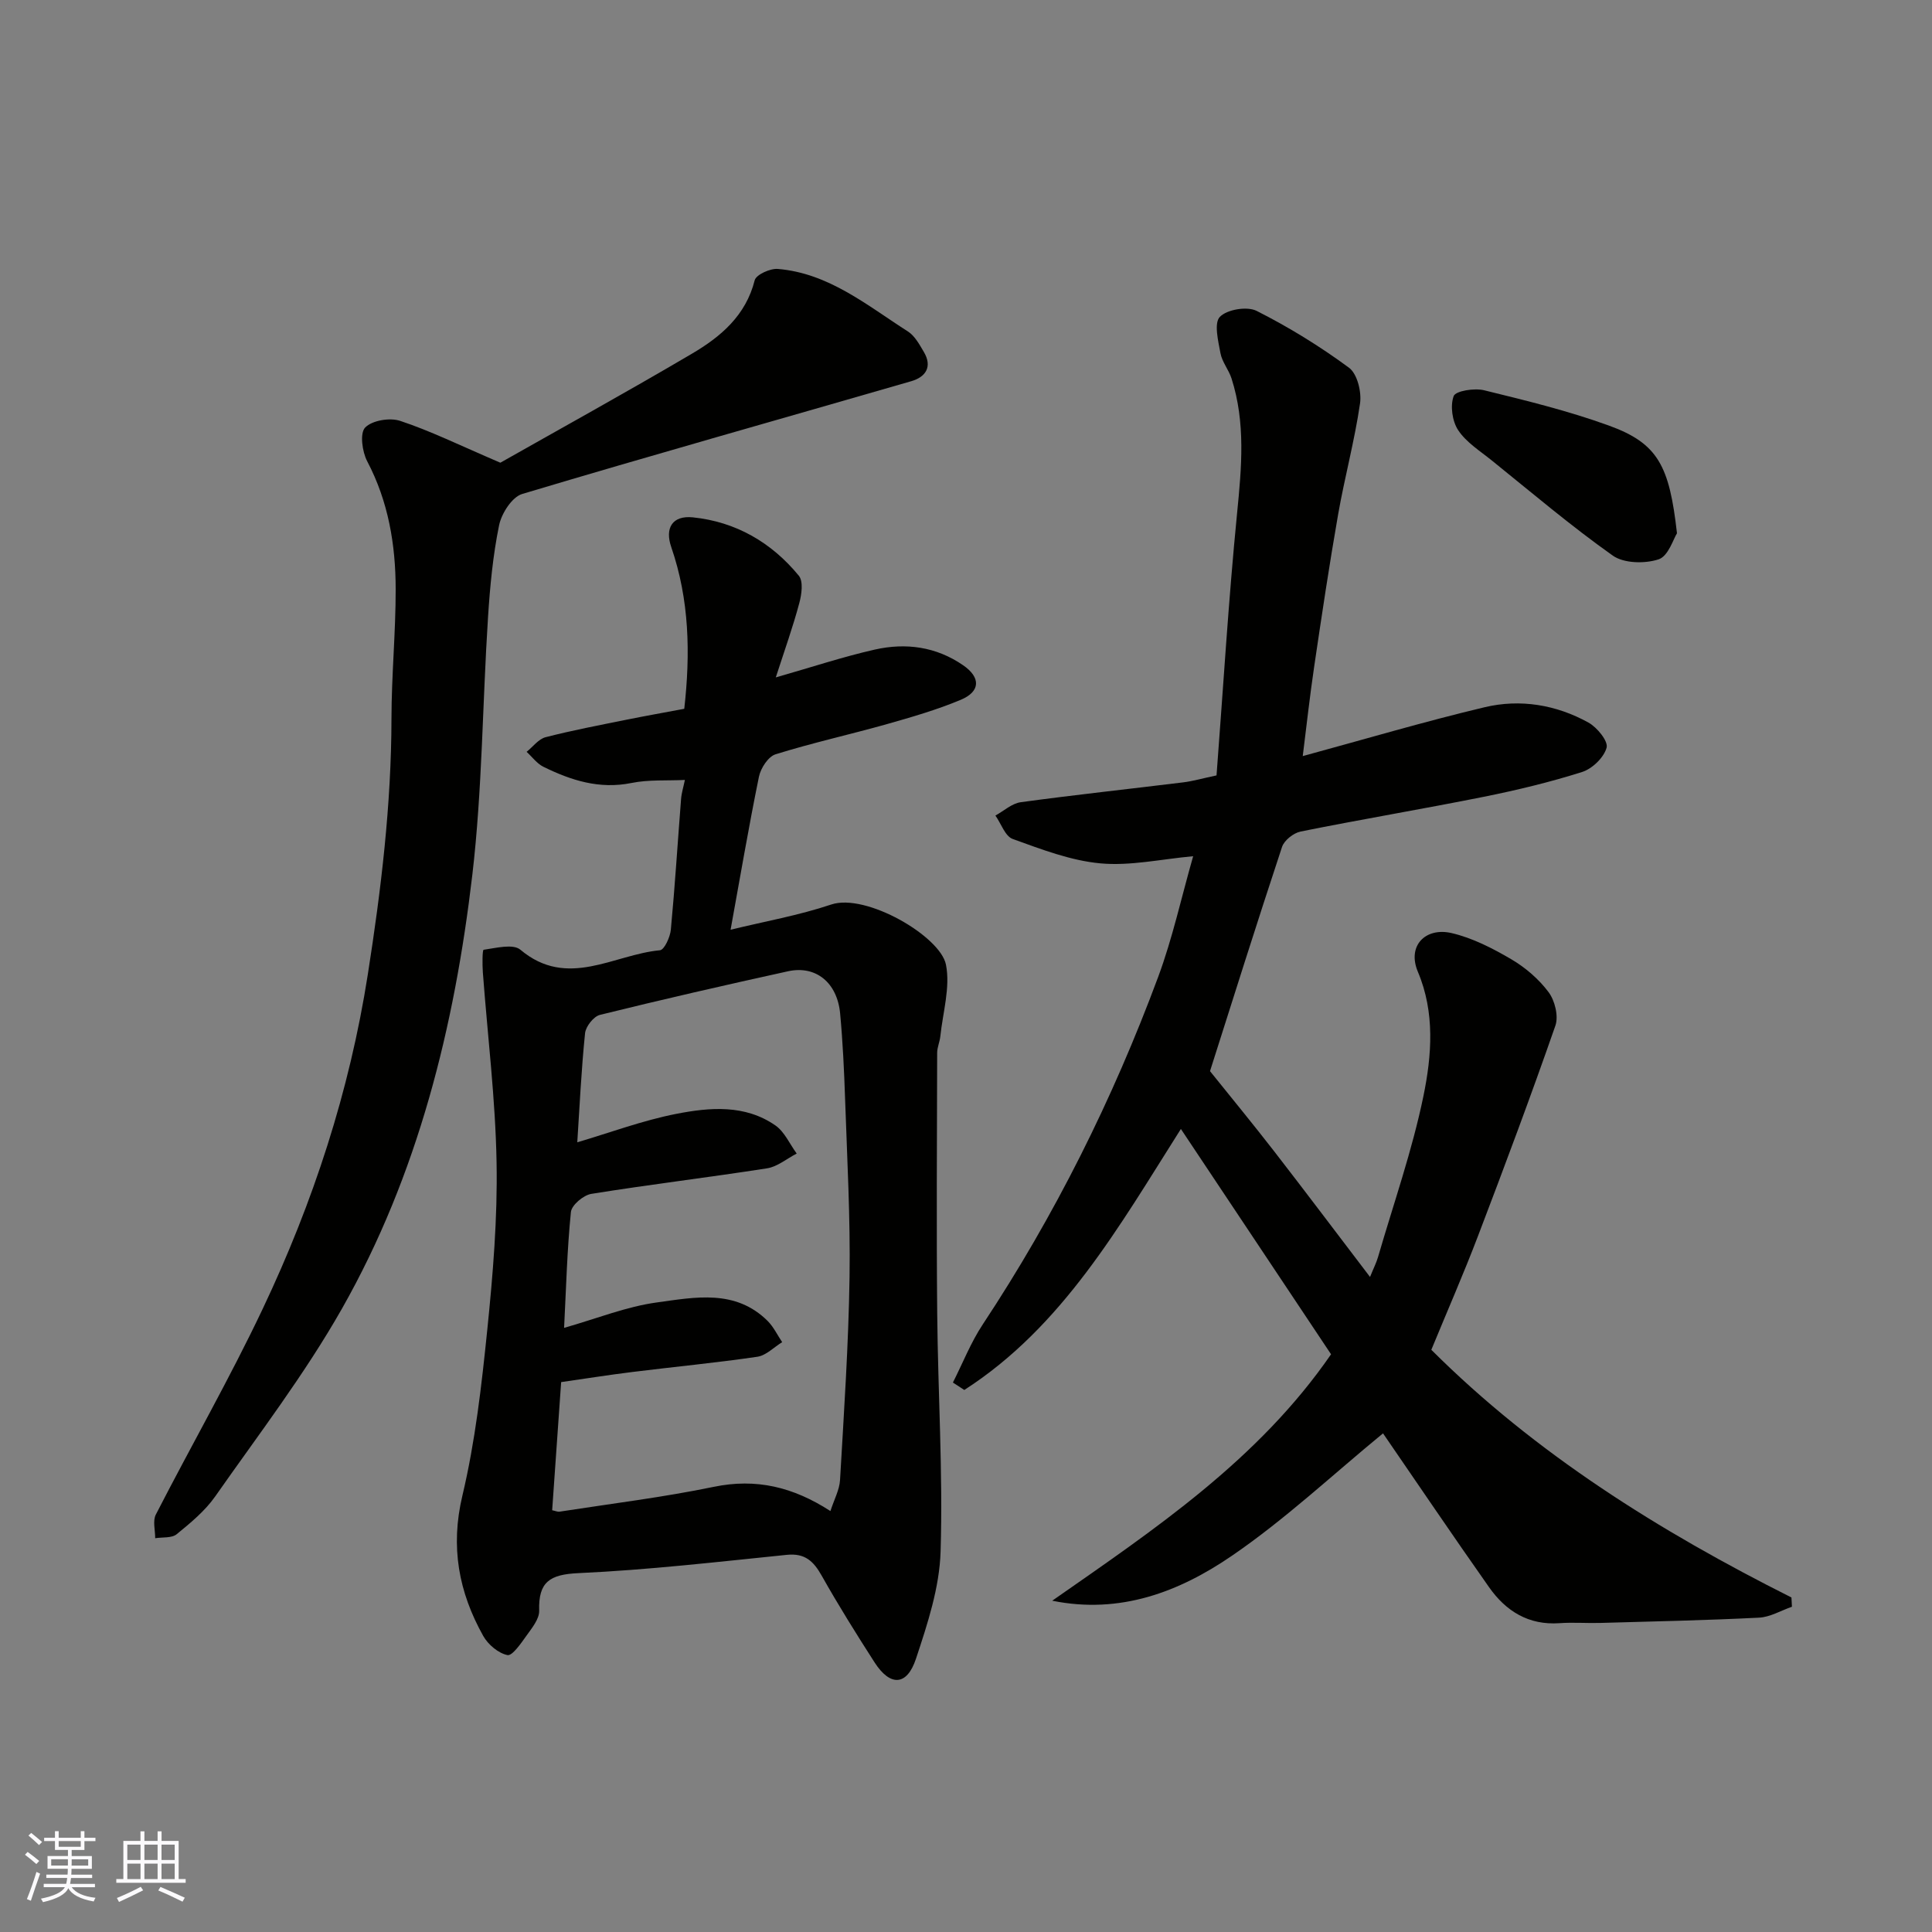 <svg enable-background="new 0 0 400 400" viewBox="0 0 400 400" xmlns="http://www.w3.org/2000/svg"><rect x="0" y="0" width="400" height="400" fill="#808080" stroke="none"/><g fill="#010100"><path d="m247.03 177.27c-6.61.6-13.01 2.05-19.21 1.48-6.17-.57-12.24-2.92-18.15-5.05-1.57-.57-2.4-3.18-3.58-4.85 1.74-.95 3.4-2.51 5.24-2.76 11.19-1.53 22.43-2.73 33.64-4.11 1.91-.23 3.78-.78 6.9-1.44 1.38-18.04 2.47-36.22 4.26-54.33.93-9.42 1.78-18.67-1.15-27.84-.58-1.82-1.97-3.43-2.3-5.26-.47-2.53-1.37-6.22-.12-7.51 1.49-1.54 5.65-2.23 7.62-1.23 6.66 3.36 13.1 7.33 19.11 11.76 1.72 1.26 2.64 5.02 2.29 7.4-1.12 7.7-3.18 15.26-4.53 22.94-1.83 10.45-3.4 20.95-4.95 31.45-.93 6.27-1.62 12.57-2.38 18.62 12.59-3.42 25.05-7.12 37.67-10.12 7.36-1.75 14.8-.52 21.48 3.18 1.79.99 4.12 3.85 3.76 5.19-.55 2.04-2.96 4.37-5.07 5.04-6.65 2.11-13.47 3.75-20.32 5.13-12.63 2.53-25.33 4.66-37.96 7.2-1.47.3-3.4 1.82-3.85 3.19-5.24 15.83-10.24 31.74-14.91 46.42 4.5 5.6 8.97 11.03 13.27 16.58 6.5 8.39 12.88 16.87 19.86 26.03.72-1.79 1.32-2.94 1.67-4.17 3.22-11.08 7.07-22.03 9.39-33.3 1.73-8.41 2.4-17.32-1.15-25.7-2.29-5.42 1.59-9.27 6.96-8.03 4.32 1 8.5 3.15 12.37 5.42 2.93 1.72 5.71 4.11 7.73 6.82 1.3 1.74 2.09 4.96 1.41 6.92-5.08 14.59-10.5 29.08-16.01 43.52-3.01 7.9-6.41 15.65-9.68 23.6 21.51 21.47 47.21 37.55 74.56 51.28.03.64.07 1.28.1 1.92-2.28.79-4.52 2.15-6.83 2.26-10.92.55-21.85.78-32.78 1.09-2.83.08-5.68-.15-8.49.05-6.42.46-11.12-2.49-14.61-7.45-7.51-10.66-14.81-21.47-21.95-31.85-10.5 8.62-20.33 17.86-31.34 25.38-10.81 7.39-23.04 12.14-37.15 9.27 21.24-14.82 42.64-29.13 57.73-51.02-10.09-15.13-20.35-30.54-31.09-46.65-12.8 20.2-24.49 40.94-44.84 54.04-.79-.51-1.57-1.02-2.36-1.54 2.04-4.03 3.71-8.31 6.19-12.05 14.92-22.56 26.9-46.6 36.3-71.91 2.98-8.03 4.81-16.48 7.25-25.01z"/><path d="m160.62 140.25c7.47-2.13 13.9-4.27 20.49-5.76 6.43-1.45 12.7-.62 18.32 3.26 3.62 2.5 3.61 5.42-.54 7.15-4.93 2.06-10.11 3.56-15.26 5.02-7.67 2.16-15.46 3.88-23.06 6.25-1.52.47-3.08 2.88-3.44 4.64-2.14 10.48-3.93 21.03-5.87 31.68 7.1-1.73 14.14-2.97 20.84-5.22 7.18-2.41 22.59 6.58 23.75 12.45.93 4.7-.65 9.9-1.17 14.87-.12 1.13-.64 2.24-.65 3.36-.04 17.99-.16 35.99.01 53.98.15 16.43 1.2 32.88.7 49.28-.22 7.47-2.71 15.02-5.1 22.22-1.88 5.67-5.35 5.75-8.57.75-3.79-5.9-7.51-11.85-10.95-17.96-1.68-2.98-3.45-4.68-7.18-4.31-14.38 1.46-28.76 3.13-43.18 3.79-5.95.27-8.31 1.82-8.13 7.77.05 1.71-1.5 3.6-2.63 5.18s-2.93 4.22-3.94 4.02c-1.89-.39-4.01-2.18-5.01-3.96-5.08-9.07-6.84-18.44-4.32-29.04 2.67-11.24 3.98-22.86 5.16-34.39 1.17-11.48 2.13-23.06 1.92-34.57-.23-13.14-1.86-26.25-2.84-39.38-.12-1.62-.11-4.65.16-4.69 2.55-.36 6.09-1.29 7.61-.01 9.74 8.19 19.32.99 28.89.11.91-.08 2.11-2.71 2.26-4.25.85-9.01 1.41-18.05 2.12-27.08.1-1.27.5-2.51.79-3.93-3.72.18-7.49-.1-11.07.63-6.63 1.34-12.5-.54-18.23-3.36-1.34-.66-2.32-2.04-3.47-3.09 1.3-1.04 2.46-2.65 3.93-3.03 5.51-1.42 11.11-2.48 16.69-3.61 3.97-.8 7.97-1.51 12.02-2.27 1.29-11.47 1.06-22.59-2.69-33.47-1.38-3.99.25-6.59 4.45-6.17 8.91.91 16.31 5.2 21.96 12.09.96 1.17.58 3.88.09 5.68-1.29 4.85-2.99 9.59-4.86 15.37zm11.31 172.6c.78-2.42 1.87-4.39 1.99-6.42.81-14.01 1.76-28.02 1.97-42.05.18-12.25-.5-24.52-.92-36.77-.2-5.93-.48-11.87-1.03-17.78-.6-6.4-5.03-10-10.78-8.74-13.02 2.86-26.01 5.83-38.95 9.03-1.3.32-2.94 2.4-3.08 3.8-.78 7.6-1.13 15.24-1.61 22.58 6.82-2.01 13.55-4.53 20.51-5.89 6.92-1.35 14.22-1.98 20.52 2.41 1.89 1.32 2.95 3.84 4.4 5.81-2.04 1.05-3.98 2.72-6.14 3.06-12.11 1.89-24.29 3.34-36.39 5.29-1.63.26-4.08 2.33-4.22 3.76-.79 7.86-.99 15.78-1.41 23.98 6.79-1.93 12.91-4.41 19.25-5.27 7.83-1.07 16.23-2.8 22.9 3.85 1.23 1.23 2.01 2.91 3 4.38-1.71 1.04-3.31 2.75-5.13 3.02-8.58 1.26-17.23 2.08-25.84 3.15-4.95.61-9.89 1.4-14.79 2.1-.65 9.22-1.25 17.84-1.86 26.53.62.12 1.11.36 1.55.29 10.64-1.65 21.35-2.96 31.88-5.13 8.8-1.83 16.47.02 24.18 5.01z"/><path d="m103.59 95.8c11.96-6.78 25.94-14.49 39.7-22.59 5.92-3.49 11.12-7.87 12.96-15.18.29-1.16 3.2-2.48 4.78-2.35 10.56.87 18.49 7.55 26.95 12.95 1.42.91 2.38 2.69 3.29 4.23 1.83 3.09.37 5.2-2.59 6.06-26.86 7.78-53.78 15.33-80.56 23.35-2.11.63-4.29 4.03-4.79 6.49-1.28 6.24-1.88 12.65-2.29 19.02-1.15 17.79-1.18 35.69-3.25 53.36-3.69 31.43-11.24 62.03-26.99 89.8-7.7 13.57-17.28 26.08-26.26 38.9-2.11 3-5.09 5.46-7.97 7.81-1.02.83-2.93.58-4.44.82.01-1.64-.54-3.58.13-4.89 7.31-14.25 15.3-28.18 22.15-42.64 10.43-22 17.95-44.96 21.74-69.18 2.76-17.6 4.87-35.16 4.9-52.98.01-8.93.88-17.86.87-26.79-.01-9.19-1.5-18.13-5.89-26.48-1.05-1.99-1.56-5.83-.43-6.99 1.44-1.49 5.12-2.1 7.26-1.38 6.23 2.06 12.18 4.99 20.73 8.66z"/><path d="m347.2 110.41c-.74 1.14-1.78 4.72-3.79 5.39-2.83.94-7.19.86-9.49-.76-8.67-6.14-16.8-13.05-25.09-19.73-2.43-1.96-5.25-3.72-6.92-6.23-1.24-1.86-1.69-5.06-.94-7.08.41-1.08 4.3-1.69 6.3-1.2 8.66 2.12 17.38 4.25 25.75 7.28 10.3 3.71 12.61 8.39 14.18 22.33z"/></g><path d="m5.17 384 .55-.58c.85.61 1.65 1.24 2.4 1.87l-.59.64c-.83-.73-1.62-1.37-2.36-1.93m1.22 9.53-.82-.34c.71-1.76 1.37-3.64 1.98-5.63.24.13.5.25.76.36-.6 1.67-1.24 3.54-1.92 5.61m-.5-13.5.57-.54c.56.44 1.31 1.06 2.26 1.87l-.64.64c-.68-.66-1.41-1.32-2.19-1.97m3.25.46h2.24v-1.36h.77v1.36h4.57v-1.36h.76v1.36h2.28v.69h-2.28v1.84h-2.64v1.26h4.18v2.64h-4.21c0 .45-.02.86-.05 1.21h4.32v.69h-4.38c-.04.34-.1.75-.19 1.22h5.15v.69h-4.82c.87 1.19 2.51 1.92 4.93 2.19-.17.31-.3.57-.37.76-2.77-.49-4.52-1.41-5.26-2.76-.56 1.26-2.3 2.23-5.24 2.9-.12-.24-.26-.48-.43-.72 2.73-.55 4.38-1.34 4.96-2.38h-4.38v-.69h4.65c.1-.38.17-.79.21-1.22h-4.32v-.69h4.4c.03-.34.05-.75.05-1.21h-4.2v-2.64h4.23v-1.26h-2.69v-1.84h-2.24zm1.46 4.46v1.29h3.45c.01-.4.02-.57.01-.53v-.32-.45h-3.46zm1.55-2.59h4.57v-1.19h-4.57zm6.11 2.59h-3.42v.77c-.01.19-.01.37-.02.53h3.44z" fill="#fbfafc"/><path d="m32.63 379.16h.82v1.98h3.54v7.89h1.45v.78h-14.36v-.78h1.46v-7.89h3.54v-1.98h.82v1.98h2.73zm-3.49 11.48.5.73c-1.61.82-3.28 1.63-5 2.41-.13-.27-.28-.55-.44-.82 1.75-.72 3.4-1.49 4.94-2.32m-2.78-5.55h2.73v-3.18h-2.73zm0 3.95h2.73v-3.2h-2.73zm3.54-3.95h2.73v-3.18h-2.73zm0 3.95h2.73v-3.2h-2.73zm7.89 4.68c-1.84-.92-3.51-1.7-5.02-2.32l.45-.73c1.89.8 3.57 1.55 5.04 2.23zm-1.62-11.81h-2.73v3.18h2.73zm-2.73 7.13h2.73v-3.2h-2.73z" fill="#fbfafc"/></svg>
